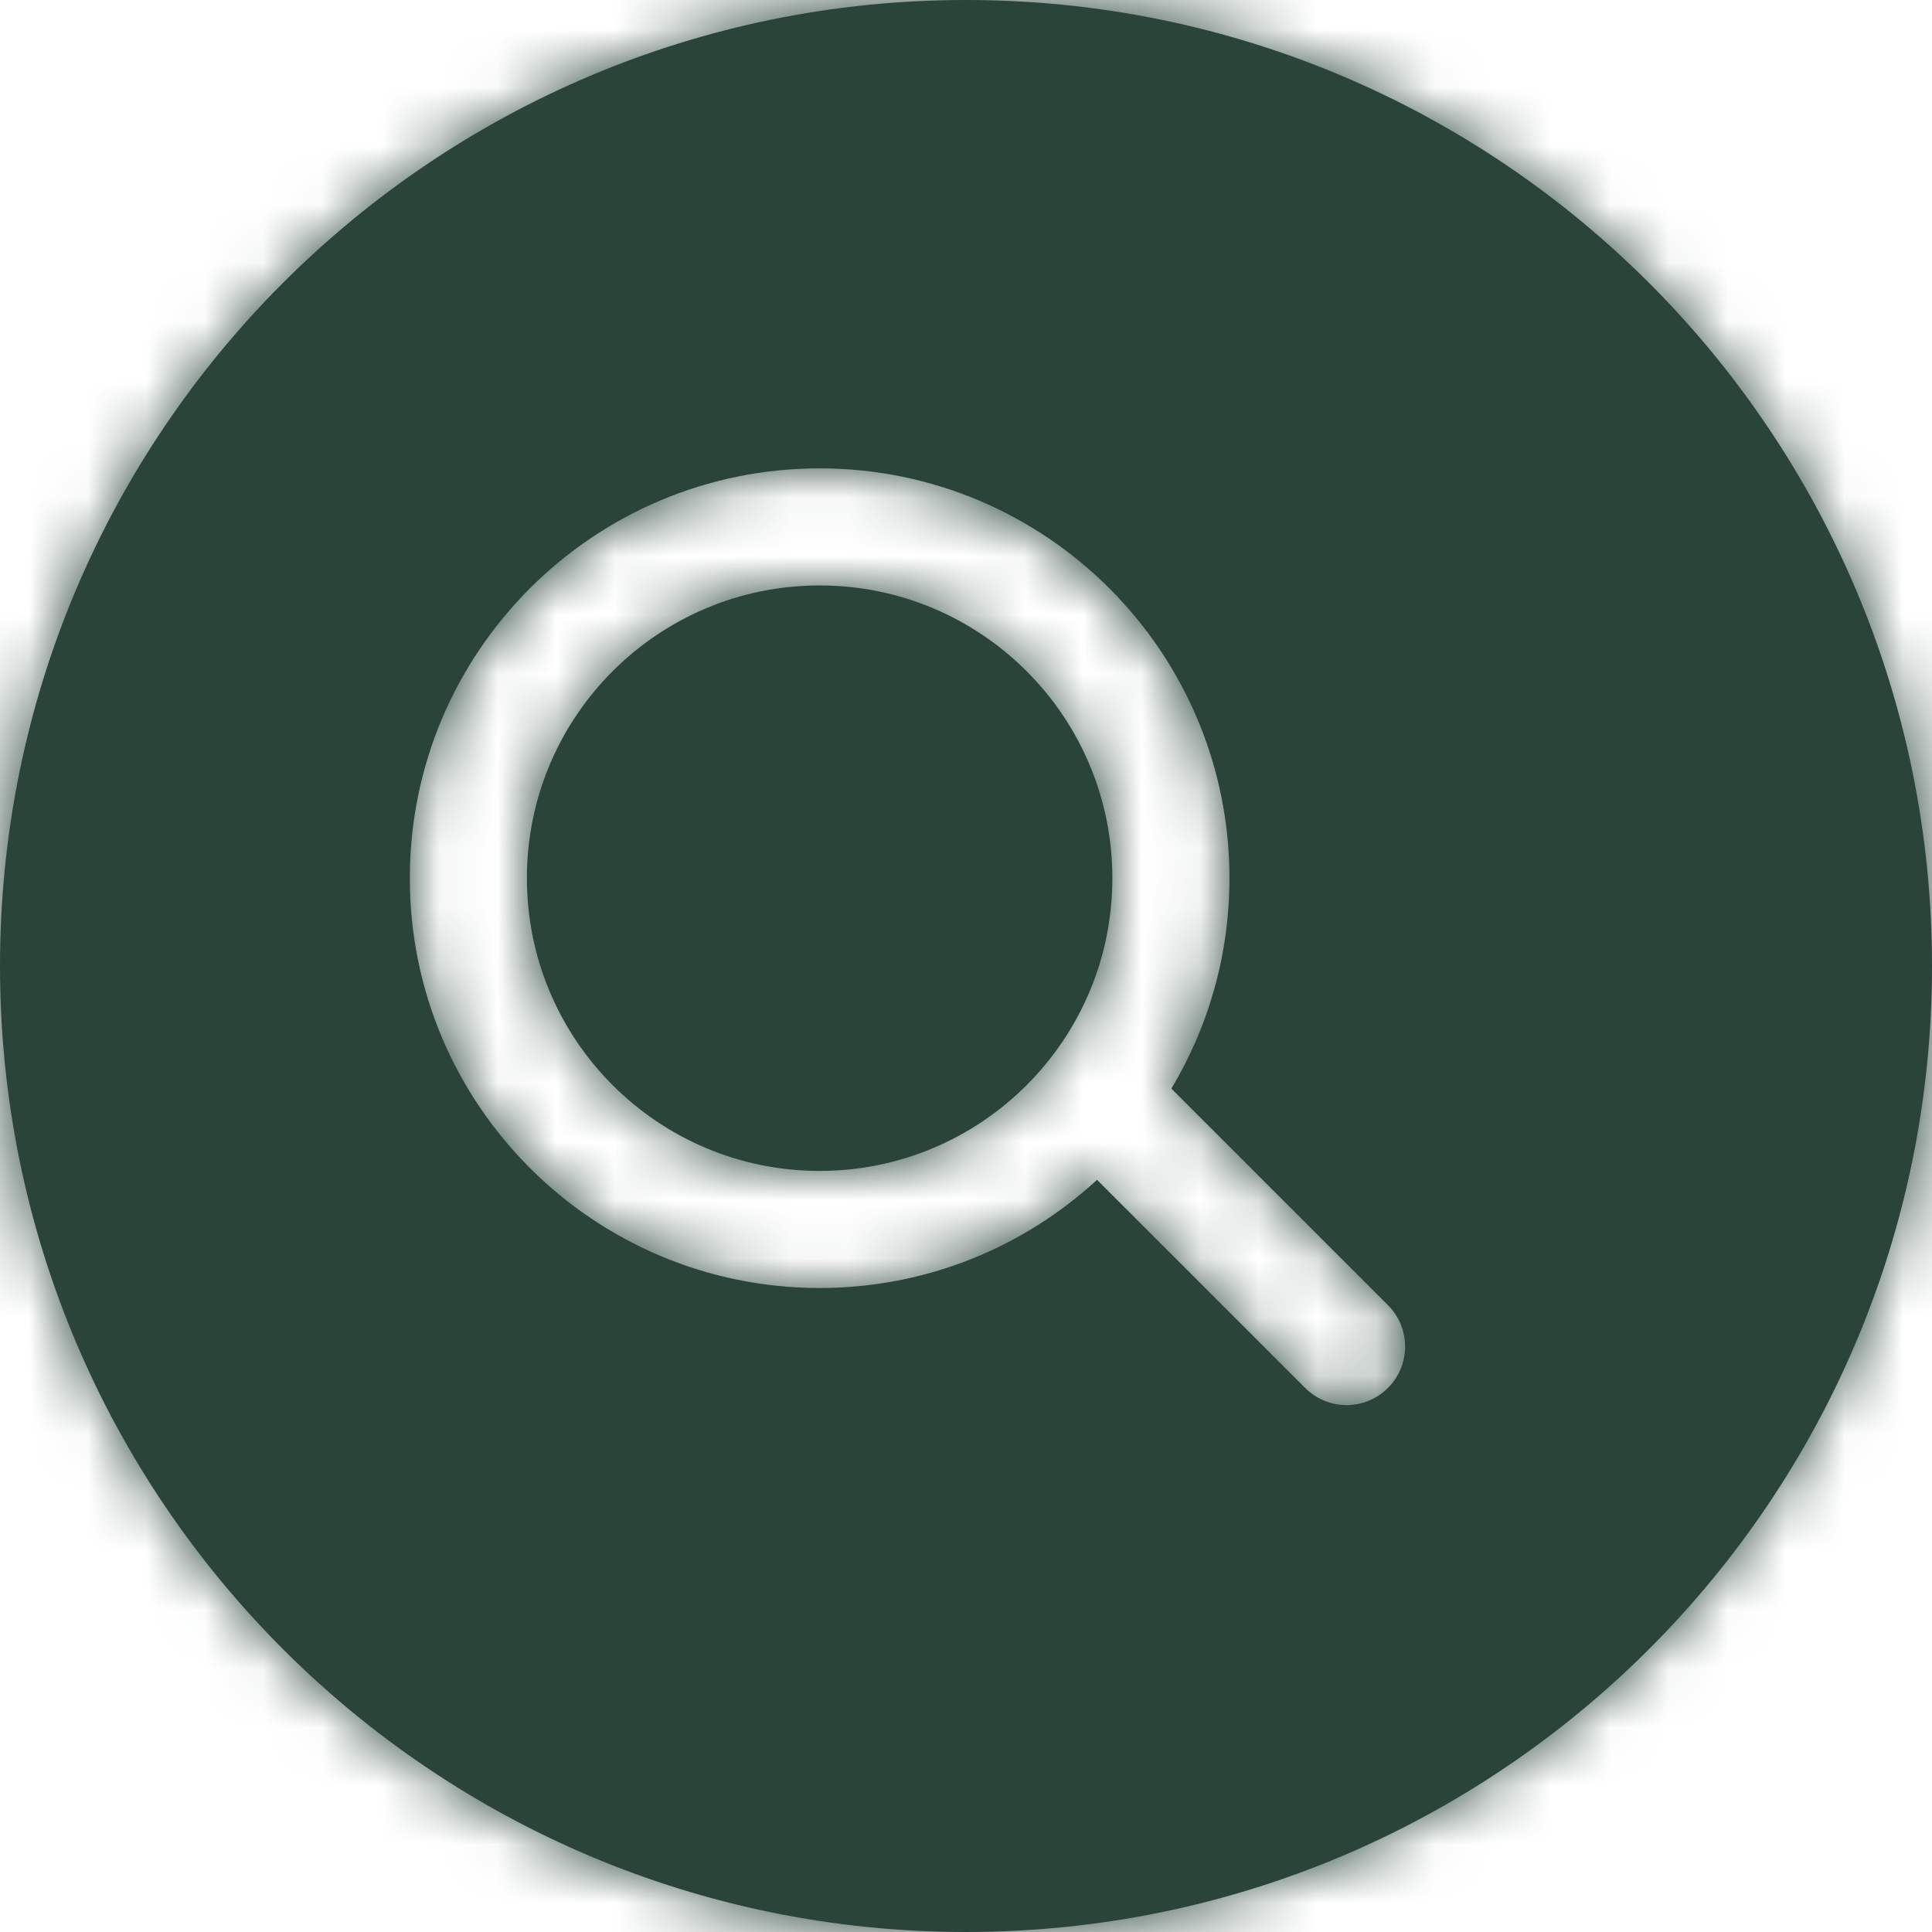 <svg width="33" height="33" viewBox="0 0 33 33" fill="none" xmlns="http://www.w3.org/2000/svg">
<mask id="path-1-inside-1_102_44" fill="white">
<path fill-rule="evenodd" clip-rule="evenodd" d="M16.5 33C25.613 33 33 25.613 33 16.5C33 7.387 25.613 0 16.5 0C7.387 0 0 7.387 0 16.5C0 25.613 7.387 33 16.5 33ZM14 20C16.761 20 19 17.761 19 15C19 12.239 16.761 10 14 10C11.239 10 9 12.239 9 15C9 17.761 11.239 20 14 20ZM14 22C15.828 22 17.492 21.3 18.738 20.152L22.293 23.707C22.683 24.098 23.317 24.098 23.707 23.707C24.098 23.317 24.098 22.683 23.707 22.293L20.008 18.594C20.638 17.543 21 16.314 21 15C21 11.134 17.866 8 14 8C10.134 8 7 11.134 7 15C7 18.866 10.134 22 14 22Z"/>
</mask>
<path fill-rule="evenodd" clip-rule="evenodd" d="M16.5 33C25.613 33 33 25.613 33 16.5C33 7.387 25.613 0 16.5 0C7.387 0 0 7.387 0 16.5C0 25.613 7.387 33 16.5 33ZM14 20C16.761 20 19 17.761 19 15C19 12.239 16.761 10 14 10C11.239 10 9 12.239 9 15C9 17.761 11.239 20 14 20ZM14 22C15.828 22 17.492 21.3 18.738 20.152L22.293 23.707C22.683 24.098 23.317 24.098 23.707 23.707C24.098 23.317 24.098 22.683 23.707 22.293L20.008 18.594C20.638 17.543 21 16.314 21 15C21 11.134 17.866 8 14 8C10.134 8 7 11.134 7 15C7 18.866 10.134 22 14 22Z" fill="#2A443A"/>
<path d="M18.738 20.152L20.152 18.738L18.796 17.382L17.384 18.681L18.738 20.152ZM22.293 23.707L20.879 25.121L20.879 25.121L22.293 23.707ZM23.707 23.707L25.121 25.121L25.121 25.121L23.707 23.707ZM23.707 22.293L25.121 20.879L25.121 20.879L23.707 22.293ZM20.008 18.594L18.293 17.566L17.49 18.904L18.594 20.008L20.008 18.594ZM31 16.5C31 24.508 24.508 31 16.5 31V35C26.717 35 35 26.717 35 16.5H31ZM16.5 2C24.508 2 31 8.492 31 16.5H35C35 6.283 26.717 -2 16.5 -2V2ZM2 16.5C2 8.492 8.492 2 16.5 2V-2C6.283 -2 -2 6.283 -2 16.5H2ZM16.5 31C8.492 31 2 24.508 2 16.5H-2C-2 26.717 6.283 35 16.5 35V31ZM17 15C17 16.657 15.657 18 14 18V22C17.866 22 21 18.866 21 15H17ZM14 12C15.657 12 17 13.343 17 15H21C21 11.134 17.866 8 14 8V12ZM11 15C11 13.343 12.343 12 14 12V8C10.134 8 7 11.134 7 15H11ZM14 18C12.343 18 11 16.657 11 15H7C7 18.866 10.134 22 14 22V18ZM17.384 18.681C16.492 19.502 15.306 20 14 20V24C16.349 24 18.491 23.098 20.093 21.624L17.384 18.681ZM23.707 22.293L20.152 18.738L17.324 21.567L20.879 25.121L23.707 22.293ZM22.293 22.293C22.683 21.902 23.317 21.902 23.707 22.293L20.879 25.121C22.05 26.293 23.95 26.293 25.121 25.121L22.293 22.293ZM22.293 23.707C21.902 23.317 21.902 22.683 22.293 22.293L25.121 25.121C26.293 23.95 26.293 22.05 25.121 20.879L22.293 23.707ZM18.594 20.008L22.293 23.707L25.121 20.879L21.422 17.18L18.594 20.008ZM19 15C19 15.942 18.741 16.817 18.293 17.566L21.724 19.622C22.534 18.27 23 16.686 23 15H19ZM14 10C16.761 10 19 12.239 19 15H23C23 10.029 18.971 6 14 6V10ZM9 15C9 12.239 11.239 10 14 10V6C9.029 6 5 10.029 5 15H9ZM14 20C11.239 20 9 17.761 9 15H5C5 19.971 9.029 24 14 24V20Z" fill="#2A443A" mask="url(#path-1-inside-1_102_44)"/>
</svg>
